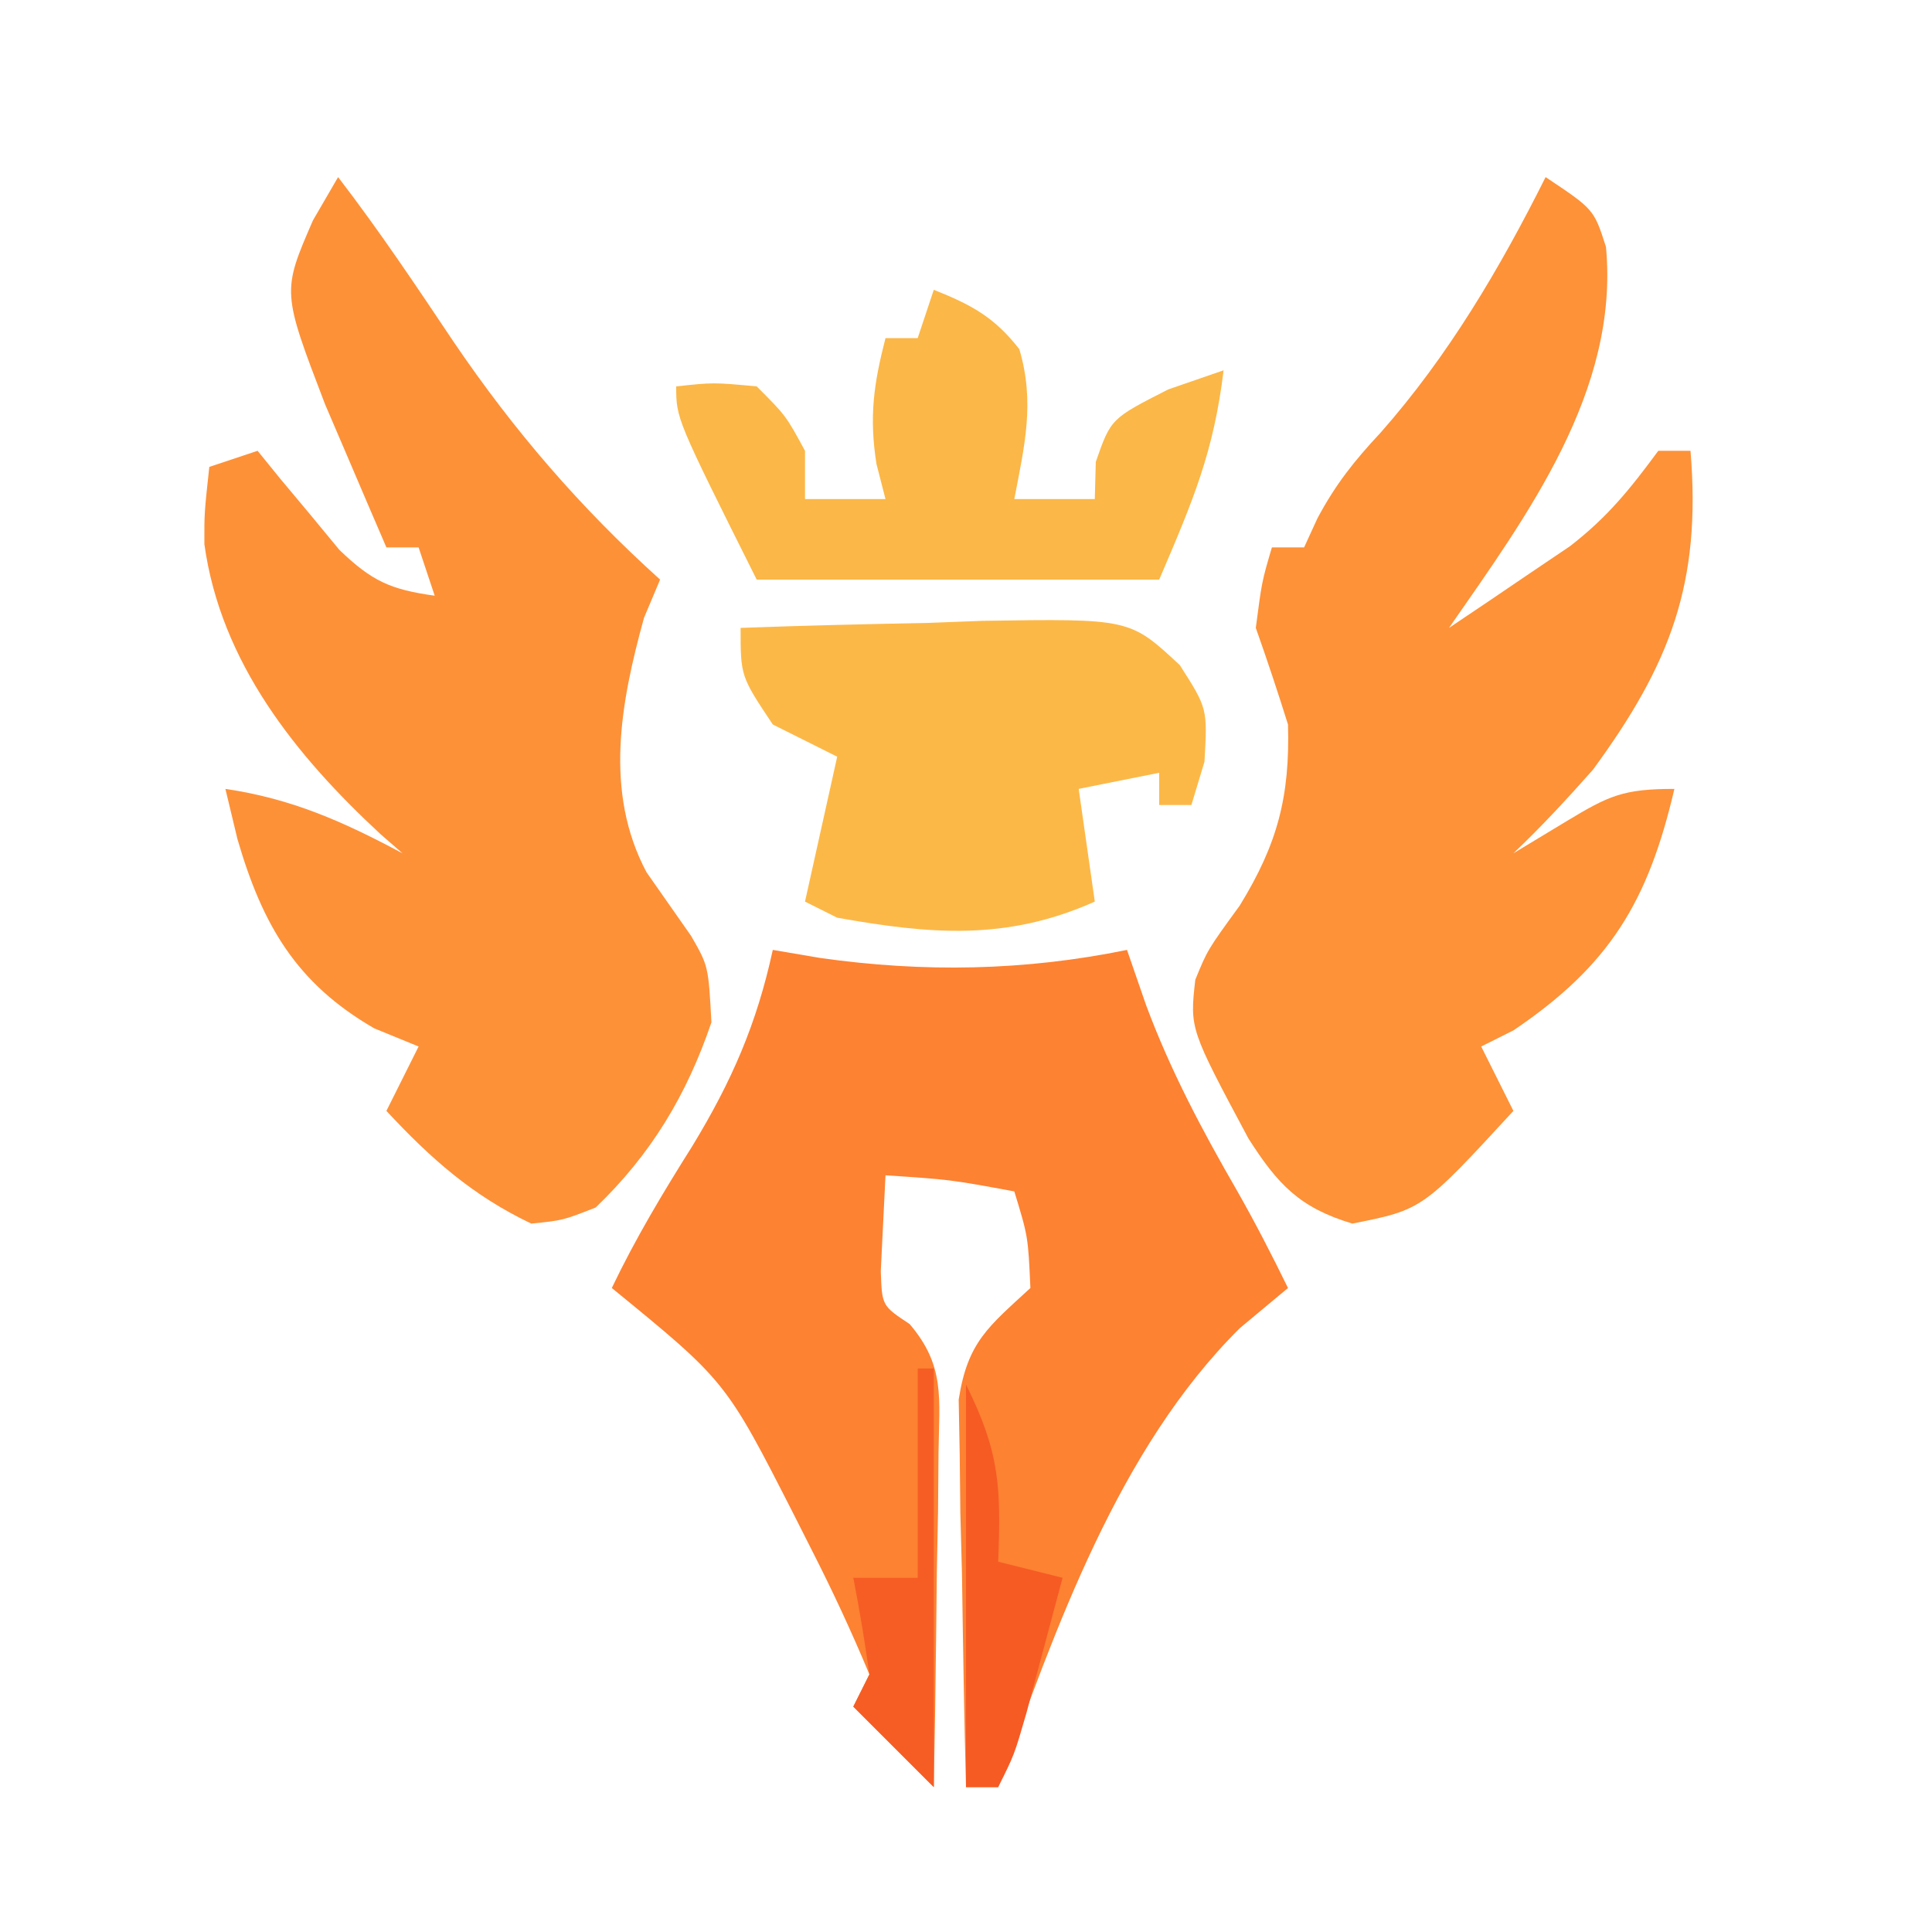 <?xml version="1.0" encoding="UTF-8"?>
<svg version="1.1" xmlns="http://www.w3.org/2000/svg" width="120" height="120">
<path d="M0 0 C0.969 0.165 1.939 0.33 2.938 0.5 C9.363 1.411 15.633 1.306 22 0 C22.588 1.702 22.588 1.702 23.188 3.438 C24.702 7.498 26.652 11.174 28.816 14.922 C29.953 16.917 30.992 18.938 32 21 C31.01 21.825 30.02 22.65 29 23.5 C21.46 30.994 17.558 42.171 14 52 C13.34 52 12.68 52 12 52 C11.884 47.584 11.813 43.167 11.75 38.75 C11.716 37.496 11.683 36.241 11.648 34.949 C11.636 33.744 11.623 32.539 11.609 31.297 C11.588 30.187 11.567 29.076 11.546 27.933 C12.103 24.338 13.391 23.409 16 21 C15.857 17.8 15.857 17.8 15 15 C11.022 14.267 11.022 14.267 7 14 C6.907 15.887 6.907 15.887 6.812 17.812 C6.778 18.52 6.743 19.228 6.707 19.957 C6.781 22.102 6.781 22.102 8.5 23.24 C10.71 25.833 10.34 27.839 10.293 31.199 C10.283 32.408 10.274 33.616 10.264 34.861 C10.239 36.124 10.213 37.387 10.188 38.688 C10.167 40.599 10.167 40.599 10.146 42.549 C10.111 45.7 10.062 48.85 10 52 C7.525 49.525 7.525 49.525 5 47 C5.33 46.34 5.66 45.68 6 45 C4.896 42.358 3.735 39.857 2.438 37.312 C2.071 36.587 1.705 35.862 1.328 35.115 C-2.917 26.785 -2.917 26.785 -10 21 C-8.527 17.92 -6.819 15.075 -5 12.188 C-2.542 8.141 -1.003 4.613 0 0 Z " fill="#FD8232" transform="translate(48,59)"/>
<path d="M0 0 C2.553 3.318 4.859 6.772 7.188 10.25 C10.935 15.766 15.032 20.519 20 25 C19.67 25.784 19.34 26.567 19 27.375 C17.554 32.616 16.501 38.18 19.156 43.176 C20.08 44.497 21.004 45.817 21.93 47.137 C23 49 23 49 23.188 52.5 C21.66 57.001 19.445 60.692 16 64 C13.957 64.801 13.957 64.801 12 65 C8.341 63.262 5.746 60.949 3 58 C3.66 56.68 4.32 55.36 5 54 C4.093 53.629 3.185 53.258 2.25 52.875 C-2.621 50.065 -4.707 46.417 -6.25 41.125 C-6.497 40.094 -6.745 39.062 -7 38 C-2.872 38.607 0.332 40.038 4 42 C3.553 41.611 3.105 41.221 2.645 40.82 C-2.631 35.938 -7.286 30.145 -8.305 22.805 C-8.312 20.875 -8.312 20.875 -8 18 C-7.01 17.67 -6.02 17.34 -5 17 C-4.541 17.566 -4.082 18.132 -3.609 18.715 C-2.996 19.448 -2.382 20.182 -1.75 20.938 C-1.147 21.668 -0.543 22.399 0.078 23.152 C2.107 25.103 3.254 25.617 6 26 C5.67 25.01 5.34 24.02 5 23 C4.34 23 3.68 23 3 23 C2.182 21.107 1.371 19.21 0.562 17.312 C0.11 16.257 -0.342 15.201 -0.809 14.113 C-3.485 7.119 -3.485 7.119 -1.562 2.688 C-1.047 1.801 -0.531 0.914 0 0 Z " fill="#FD9138" transform="translate(21,11)"/>
<path d="M0 0 C3 2 3 2 3.75 4.336 C4.589 13.274 -1.146 21.005 -6 28 C-4.39 26.925 -2.787 25.84 -1.188 24.75 C-0.294 24.147 0.599 23.543 1.52 22.922 C3.862 21.107 5.261 19.36 7 17 C7.66 17 8.32 17 9 17 C9.683 25.201 7.754 30.245 2.938 36.812 C1.344 38.611 -0.258 40.345 -2 42 C-0.907 41.34 0.186 40.68 1.312 40 C3.937 38.415 4.826 38 8 38 C6.367 44.999 3.991 48.958 -2 53 C-2.99 53.495 -2.99 53.495 -4 54 C-3.34 55.32 -2.68 56.64 -2 58 C-7.645 64.129 -7.645 64.129 -12 65 C-15.278 64.017 -16.64 62.565 -18.461 59.707 C-22.101 52.899 -22.101 52.899 -21.758 49.855 C-21 48 -21 48 -19 45.25 C-16.647 41.426 -15.875 38.465 -16 34 C-16.631 31.988 -17.294 29.986 -18 28 C-17.625 25.125 -17.625 25.125 -17 23 C-16.34 23 -15.68 23 -15 23 C-14.727 22.404 -14.453 21.809 -14.172 21.195 C-13.039 19.074 -11.883 17.623 -10.25 15.875 C-6.053 11.122 -2.831 5.662 0 0 Z " fill="#FD9238" transform="translate(96,11)"/>
<path d="M0 0 C3.895 -0.146 7.79 -0.234 11.688 -0.312 C13.342 -0.375 13.342 -0.375 15.029 -0.439 C24.177 -0.578 24.177 -0.578 27.281 2.312 C29 5 29 5 28.812 8.312 C28.544 9.199 28.276 10.086 28 11 C27.34 11 26.68 11 26 11 C26 10.34 26 9.68 26 9 C24.35 9.33 22.7 9.66 21 10 C21.33 12.31 21.66 14.62 22 17 C16.517 19.453 11.771 19.028 6 18 C5.34 17.67 4.68 17.34 4 17 C4.66 14.03 5.32 11.06 6 8 C4.68 7.34 3.36 6.68 2 6 C0 3 0 3 0 0 Z " fill="#FCB847" transform="translate(46,39)"/>
<path d="M0 0 C2.33 0.932 3.759 1.69 5.312 3.688 C6.29 6.976 5.639 9.675 5 13 C6.65 13 8.3 13 10 13 C10.021 12.237 10.041 11.474 10.062 10.688 C11 8 11 8 14.562 6.188 C15.697 5.796 16.831 5.404 18 5 C17.382 10.07 16.133 13.023 14 18 C5.75 18 -2.5 18 -11 18 C-16 8 -16 8 -16 6 C-13.688 5.75 -13.688 5.75 -11 6 C-9.188 7.812 -9.188 7.812 -8 10 C-8 10.99 -8 11.98 -8 13 C-6.35 13 -4.7 13 -3 13 C-3.278 11.917 -3.278 11.917 -3.562 10.812 C-4.02 7.872 -3.735 5.859 -3 3 C-2.34 3 -1.68 3 -1 3 C-0.67 2.01 -0.34 1.02 0 0 Z " fill="#FBB747" transform="translate(58,18)"/>
<path d="M0 0 C2.108 4.216 2.177 6.398 2 11 C3.32 11.33 4.64 11.66 6 12 C5.523 13.792 5.044 15.584 4.562 17.375 C4.296 18.373 4.029 19.37 3.754 20.398 C3 23 3 23 2 25 C1.34 25 0.68 25 0 25 C0 16.75 0 8.5 0 0 Z " fill="#F65B24" transform="translate(60,86)"/>
<path d="M0 0 C0.33 0 0.66 0 1 0 C1 8.58 1 17.16 1 26 C-0.65 24.35 -2.3 22.7 -4 21 C-3.67 20.34 -3.34 19.68 -3 19 C-3.281 16.992 -3.611 14.99 -4 13 C-2.68 13 -1.36 13 0 13 C0 8.71 0 4.42 0 0 Z " fill="#F65D25" transform="translate(57,85)"/>
</svg>
